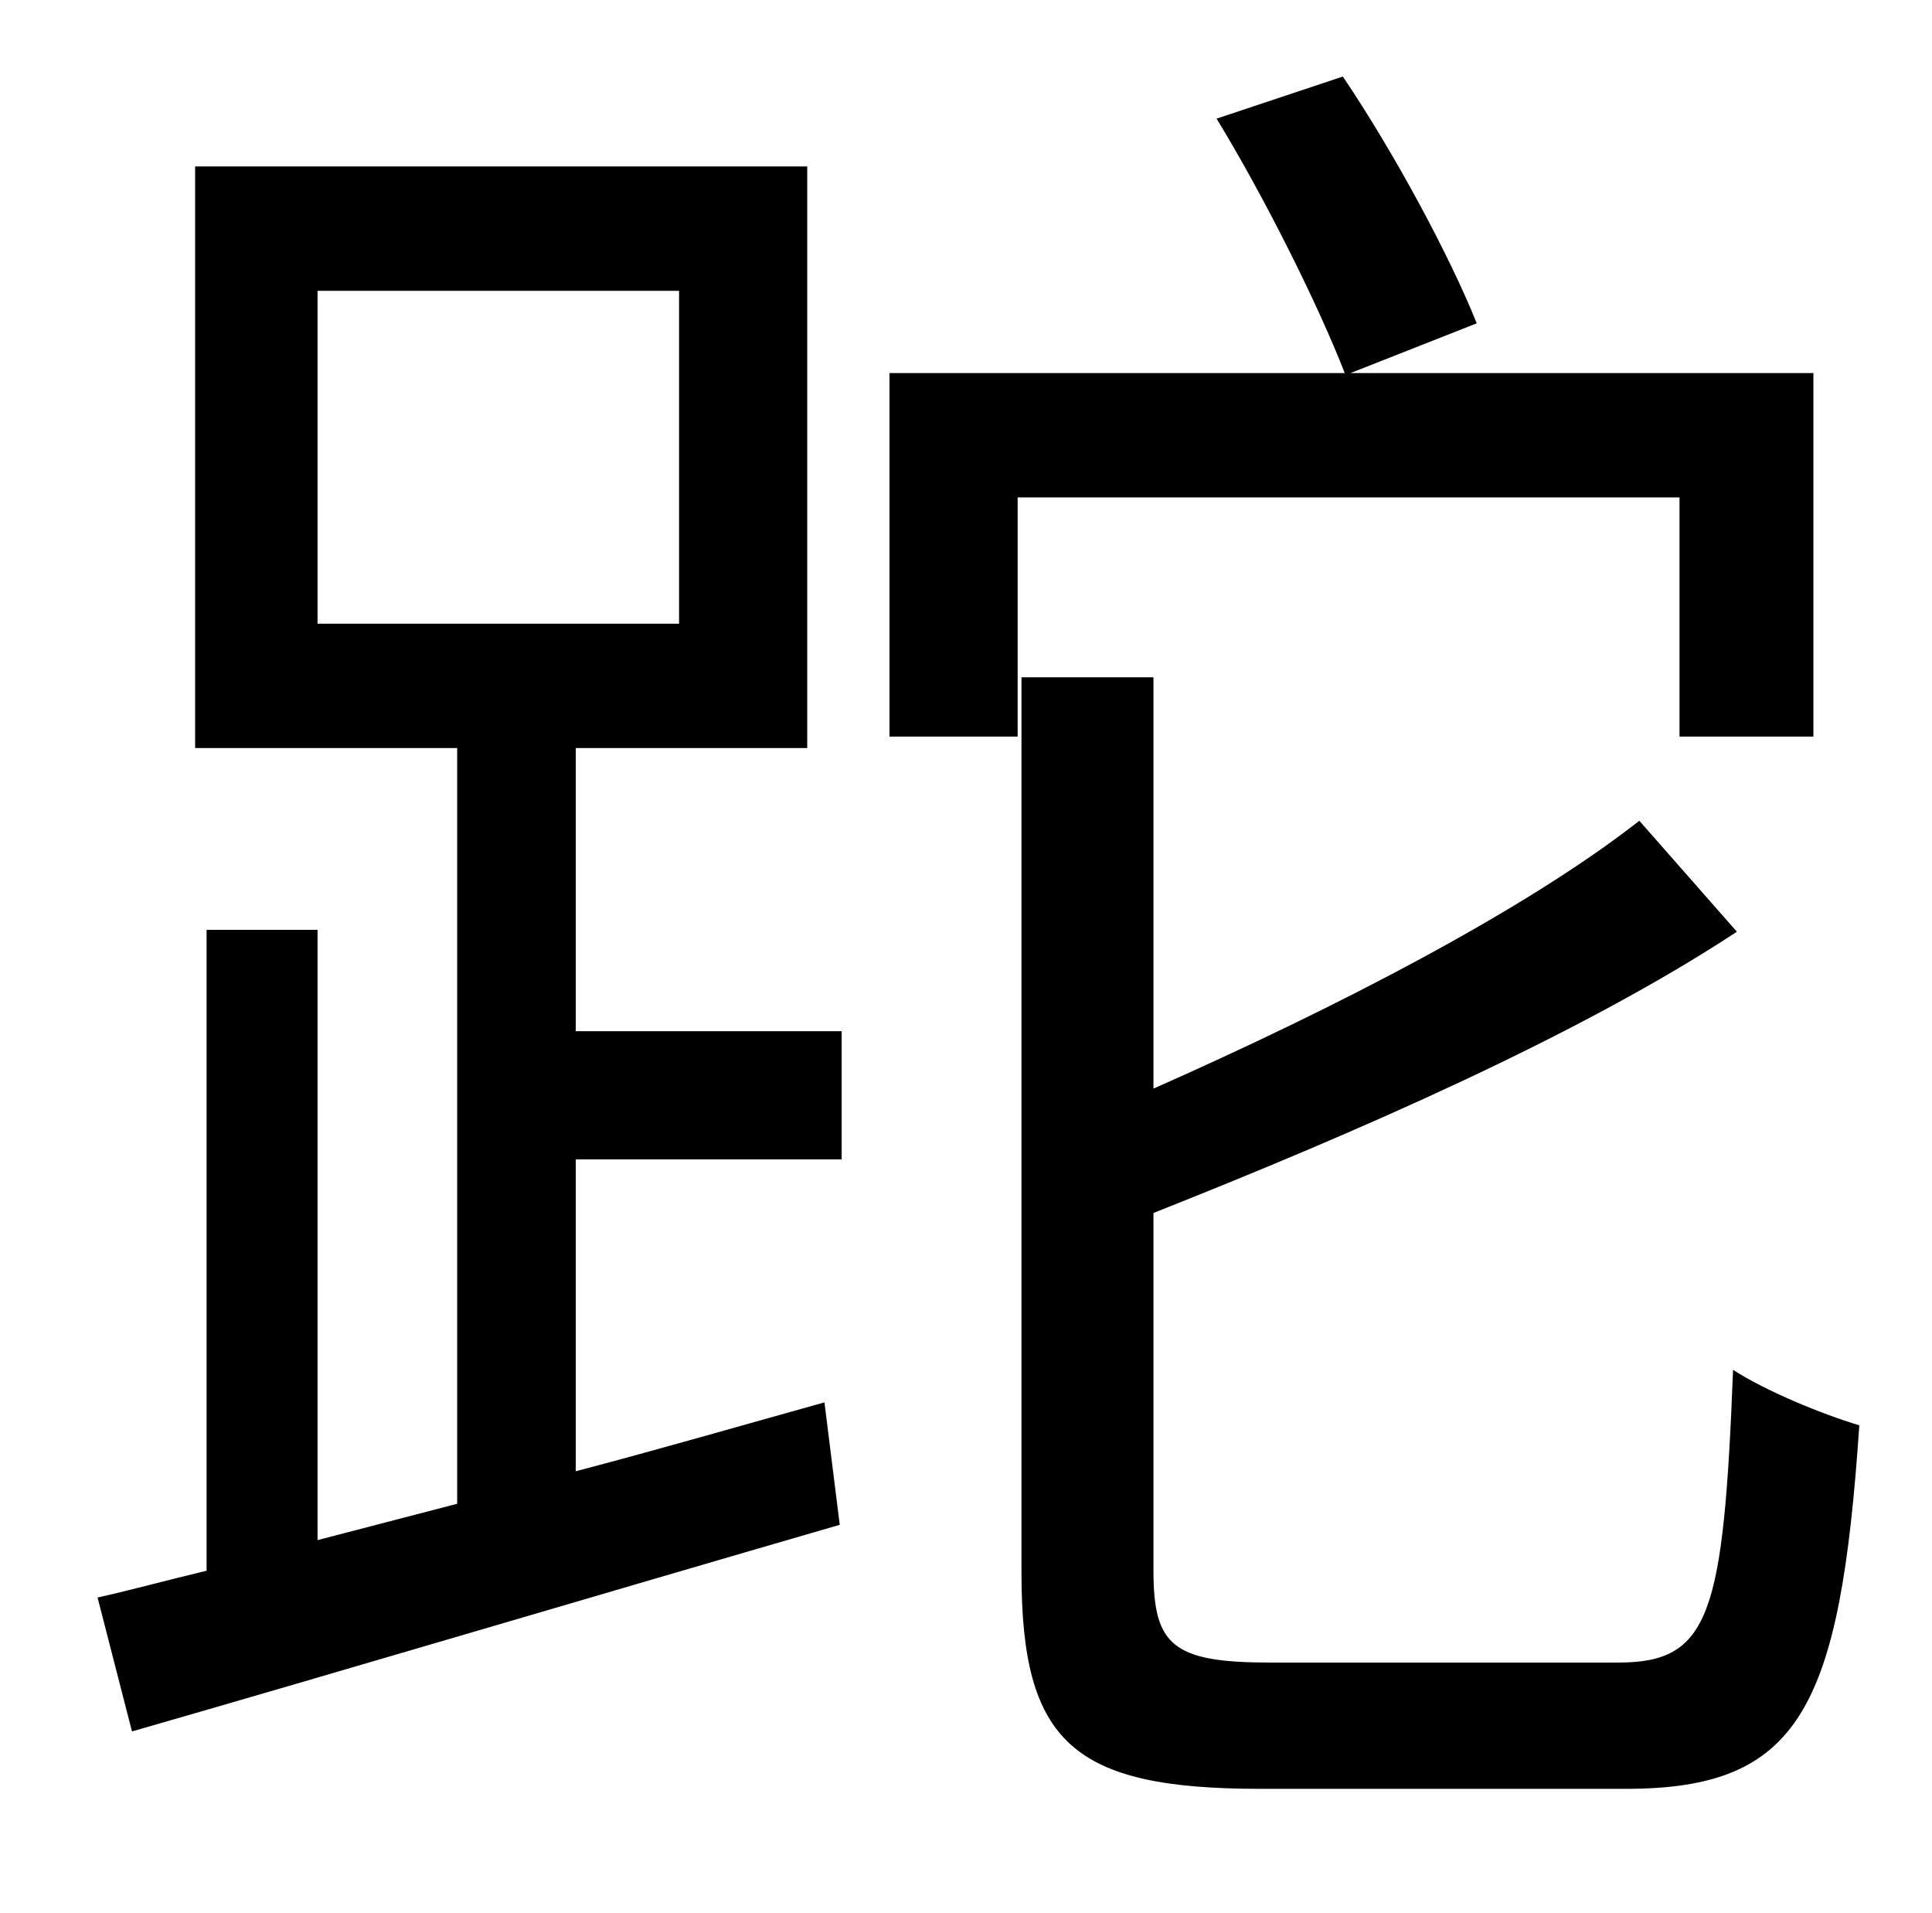 <?xml version="1.0" standalone="no"?>
<!DOCTYPE svg PUBLIC "-//W3C//DTD SVG 1.1//EN" "http://www.w3.org/Graphics/SVG/1.1/DTD/svg11.dtd" >
<svg xmlns="http://www.w3.org/2000/svg" xmlns:xlink="http://www.w3.org/1999/xlink" version="1.1" viewBox="-10 0 1010 1000">
   <path fill="currentColor"
d="M156 152v174h189v-174h-189zM291 391v148h139v67h-139v163c42 -11 87 -24 130 -36l8 64c-131 38 -269 79 -370 108l-18 -70c18 -4 36 -9 57 -14v-335h58v319l73 -19v-395h-137v-304h320v304h-121zM868 385v-125h-346v125h-67v-190h238c-14 -36 -42 -92 -67 -133l66 -22
c27 40 56 94 70 129l-66 26h242v190h-70zM654 869h182c48 0 55 -25 60 -153c17 11 46 23 66 29c-10 148 -31 190 -122 190h-191c-98 0 -125 -24 -125 -113v-468h69v215c95 -42 194 -93 254 -140l51 58c-82 54 -199 105 -305 147v187c0 39 10 48 61 48z" />
</svg>
